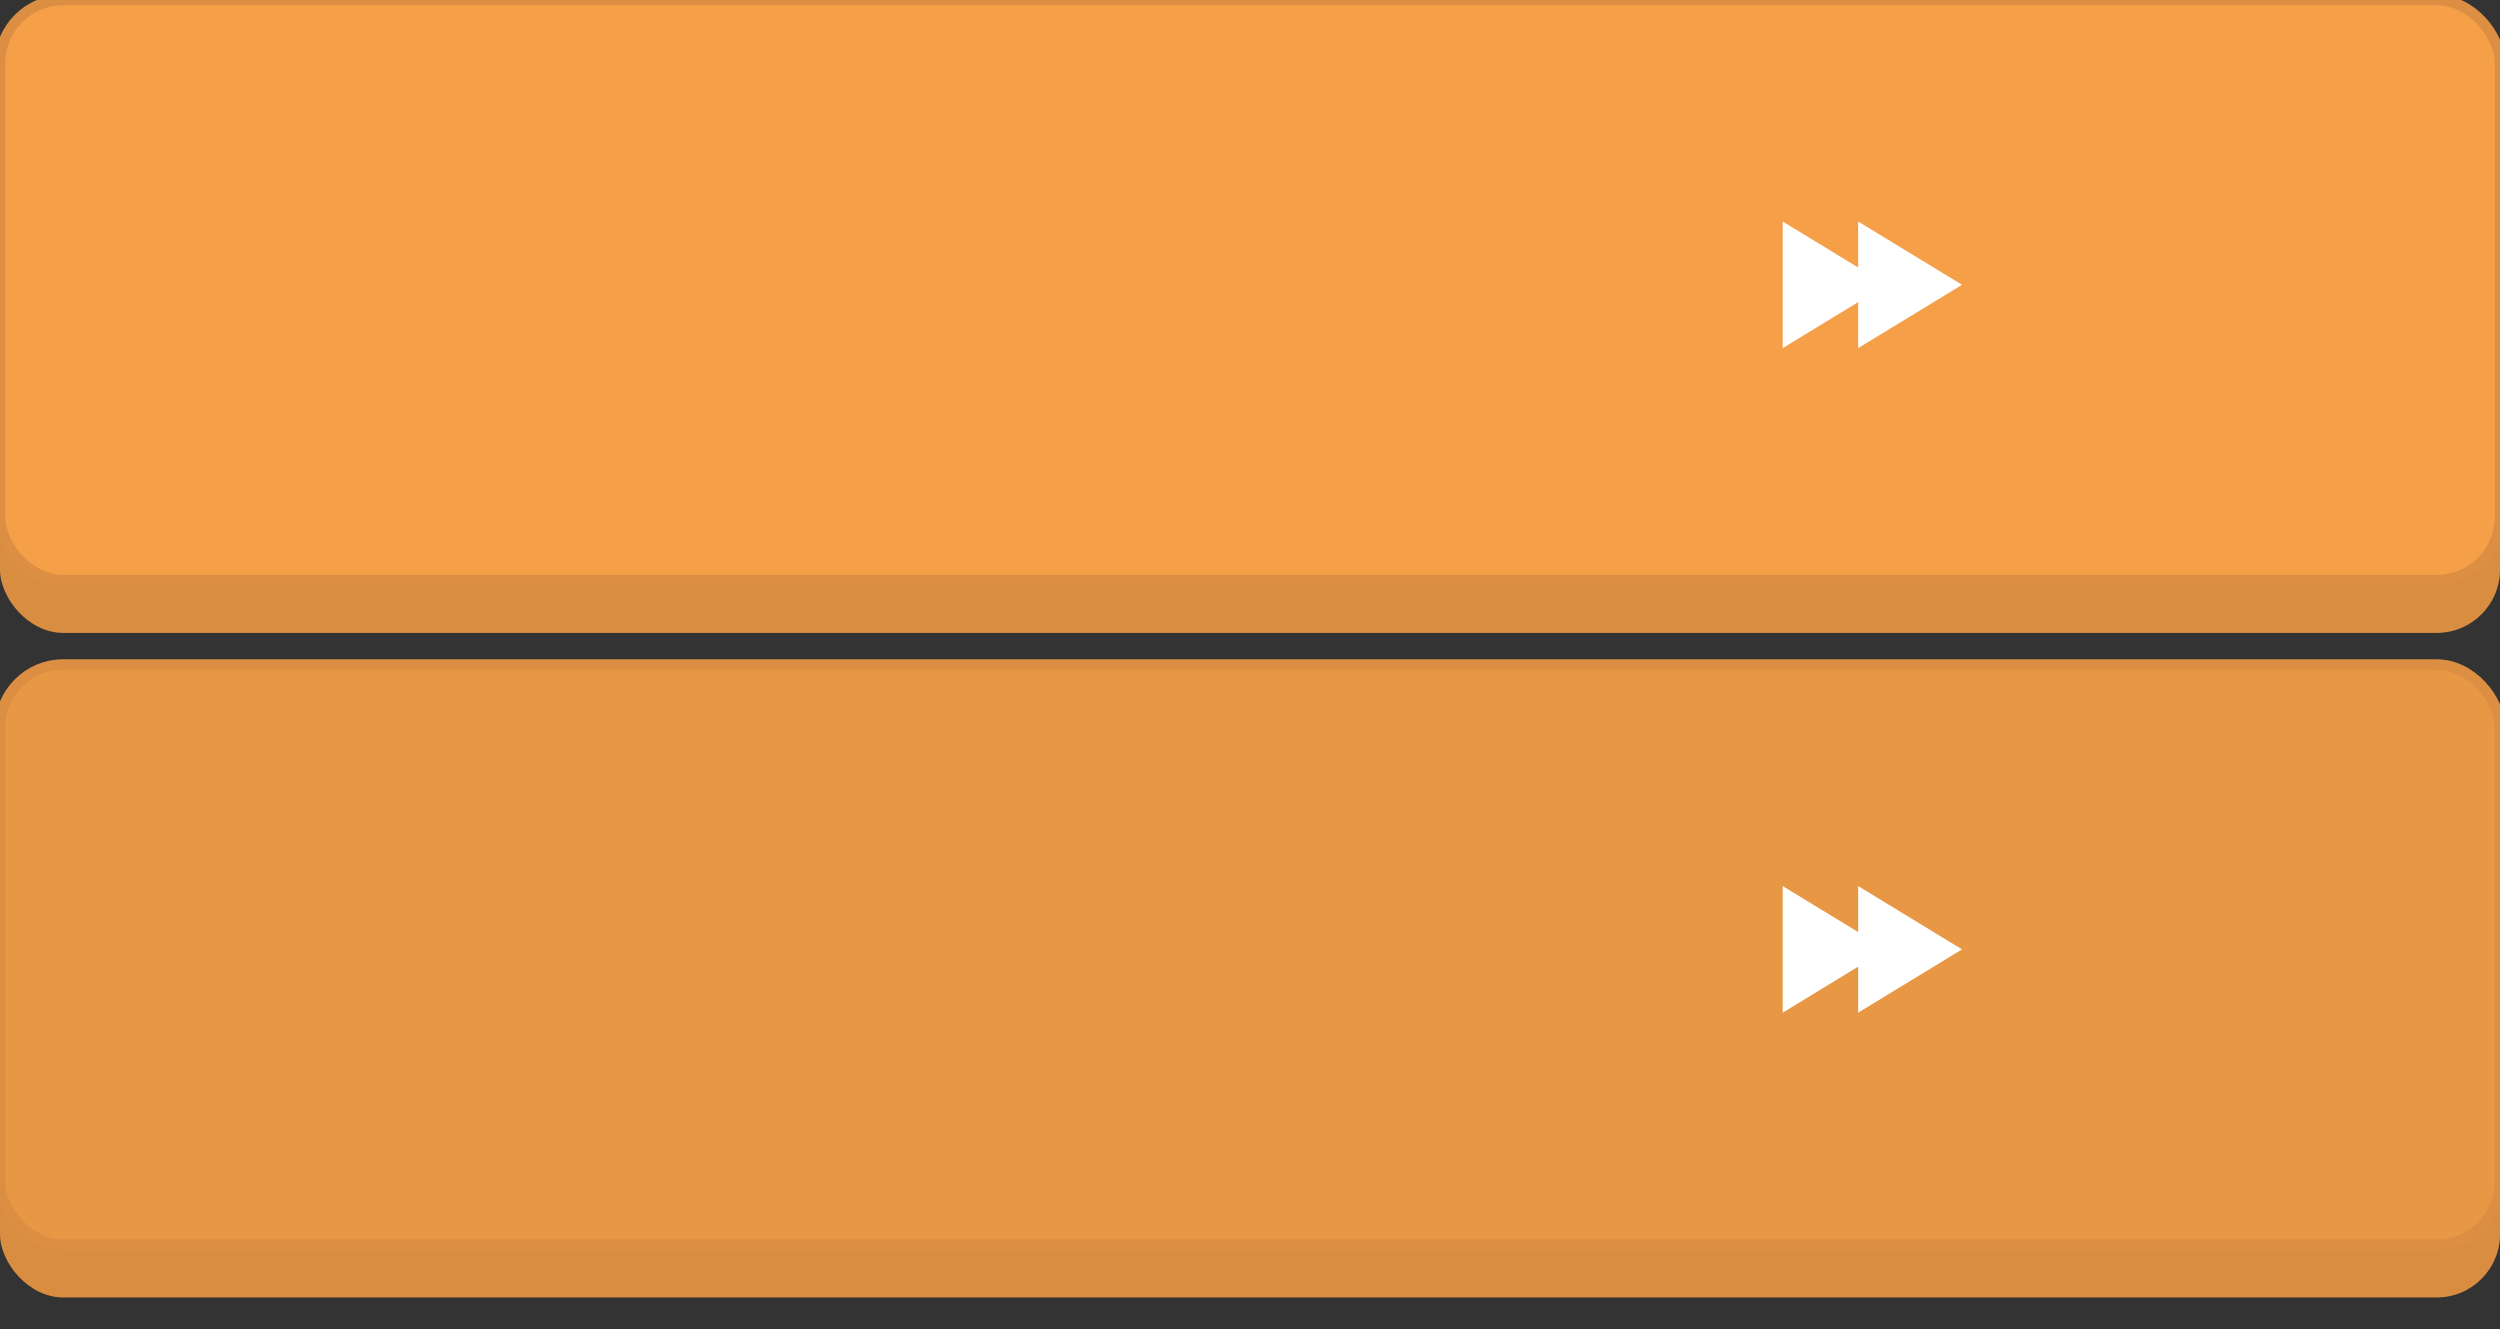 <?xml version="1.0" encoding="UTF-8" standalone="no"?>
<svg width="237px" height="126px" viewBox="0 0 237 126" version="1.1" xmlns="http://www.w3.org/2000/svg" xmlns:xlink="http://www.w3.org/1999/xlink" xmlns:sketch="http://www.bohemiancoding.com/sketch/ns">
    <rect x="0" y="0" width="237" height="126" fill="#333333" stroke="none"/>
    <!-- Generator: Sketch 3.2 (9964) - http://www.bohemiancoding.com/sketch -->
    <title>buttons</title>
    <desc>Created with Sketch.</desc>
    <defs></defs>
    <g id="Page-1" stroke="none" stroke-width="1" fill="none" fill-rule="evenodd" sketch:type="MSPage">
        <g id="findvenues" sketch:type="MSLayerGroup">
            <rect id="Rectangle-23" fill="#D98D41" sketch:type="MSShapeGroup" x="0" y="5" width="237" height="55" rx="6"></rect>
            <rect id="Rectangle-22" stroke="#DC8F42" fill="#F59F49" sketch:type="MSShapeGroup" x="0" y="0" width="237" height="55" rx="6"></rect>
            <path d="M176.154,25.359 L169,21 L169,33 L176.154,28.641 L176.154,33 L186,27 L176.154,21 L176.154,25.359 Z" id="Triangle-9" fill="#FFFFFF" sketch:type="MSShapeGroup"></path>
        </g>
        <g id="findvenueshover" sketch:type="MSLayerGroup" transform="translate(0, 63)">
            <rect id="Rectangle-23" fill="#D98D41" sketch:type="MSShapeGroup" x="0" y="5" width="237" height="55" rx="6"></rect>
            <rect id="Rectangle-22" stroke="#DC8F42" fill="#E89745" sketch:type="MSShapeGroup" x="0" y="0" width="237" height="55" rx="6"></rect>
            <path d="M176.154,25.359 L169,21 L169,33 L176.154,28.641 L176.154,33 L186,27 L176.154,21 L176.154,25.359 Z" id="Triangle-9" fill="#FFFFFF" sketch:type="MSShapeGroup"></path>
        </g>
    </g>
</svg>
